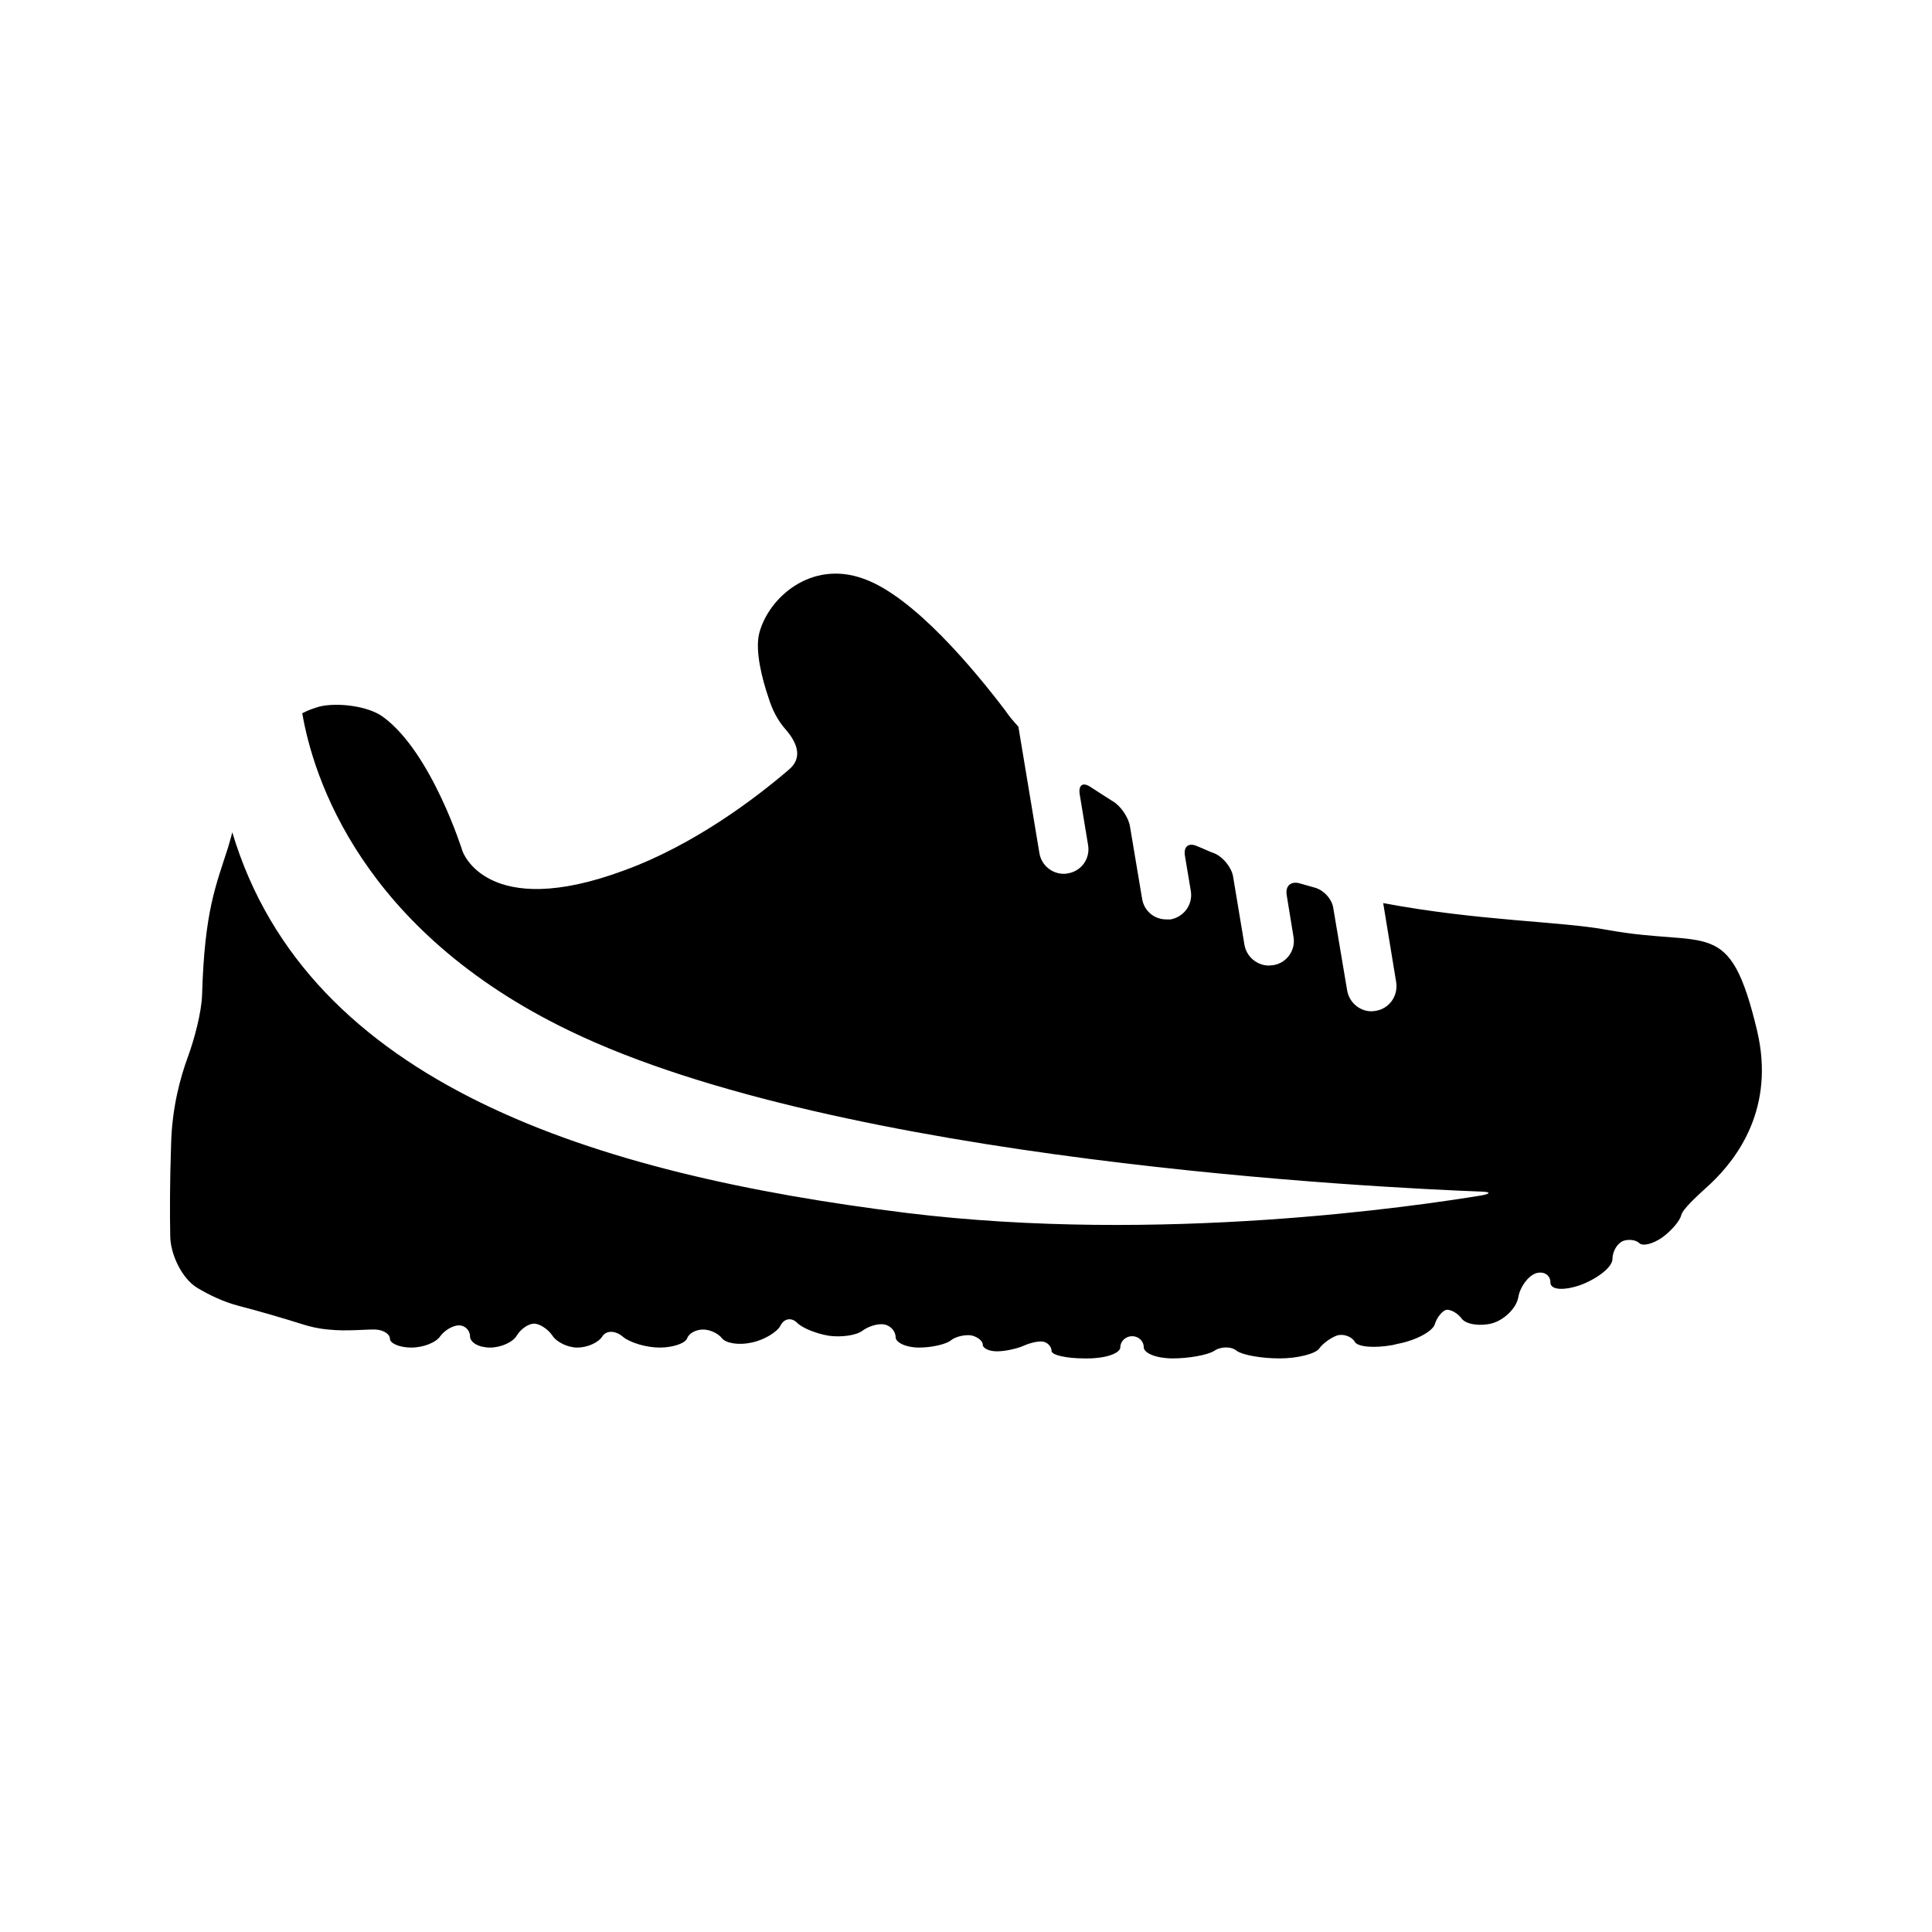 <?xml version="1.0" encoding="UTF-8" standalone="yes"?>
<svg xmlns="http://www.w3.org/2000/svg" xmlns:xlink="http://www.w3.org/1999/xlink" width="24px" height="24px" viewBox="0 0 18 18" version="1.1">
  <g id="surface1">
    <path style=" stroke:none;fill-rule:nonzero;fill:rgb(0%,0%,0%);fill-opacity:1;" d="M 14.977 8.664 C 14.535 8.582 13.781 8.582 12.887 8.414 L 13.008 9.152 C 13.027 9.277 12.945 9.398 12.816 9.418 C 12.805 9.418 12.793 9.422 12.777 9.422 C 12.668 9.422 12.57 9.34 12.551 9.227 L 12.422 8.461 C 12.41 8.375 12.332 8.293 12.25 8.27 C 12.203 8.258 12.156 8.242 12.109 8.23 C 12.027 8.207 11.973 8.254 11.988 8.34 L 12.051 8.727 C 12.074 8.852 11.988 8.973 11.863 8.992 C 11.848 8.992 11.836 8.996 11.824 8.996 C 11.711 8.996 11.613 8.914 11.594 8.801 L 11.488 8.164 C 11.473 8.082 11.398 7.988 11.32 7.953 C 11.266 7.934 11.211 7.906 11.152 7.883 C 11.074 7.848 11.027 7.887 11.039 7.969 L 11.094 8.297 C 11.117 8.426 11.031 8.543 10.906 8.566 C 10.891 8.566 10.879 8.566 10.867 8.566 C 10.754 8.566 10.66 8.488 10.641 8.375 L 10.527 7.695 C 10.512 7.613 10.441 7.508 10.367 7.465 C 10.301 7.422 10.23 7.379 10.16 7.332 C 10.09 7.285 10.047 7.312 10.059 7.398 L 10.137 7.871 C 10.16 8 10.074 8.117 9.949 8.137 C 9.934 8.141 9.922 8.141 9.91 8.141 C 9.801 8.141 9.703 8.062 9.684 7.949 L 9.488 6.77 C 9.441 6.719 9.398 6.668 9.367 6.621 C 9.082 6.246 8.512 5.555 8.043 5.391 C 7.555 5.215 7.16 5.57 7.074 5.898 C 7.031 6.066 7.105 6.34 7.16 6.5 C 7.191 6.602 7.242 6.711 7.324 6.801 C 7.434 6.93 7.477 7.066 7.348 7.172 C 7.043 7.434 6.469 7.871 5.816 8.109 C 4.531 8.586 4.309 7.93 4.309 7.93 C 4.309 7.93 4.023 7.012 3.57 6.68 C 3.434 6.578 3.148 6.543 2.98 6.582 C 2.922 6.598 2.871 6.617 2.816 6.645 C 2.918 7.238 3.363 8.668 5.309 9.605 C 7.832 10.824 12.859 11.066 13.805 11.102 C 13.887 11.105 13.891 11.121 13.805 11.137 C 13.191 11.238 10.812 11.59 8.449 11.301 C 5.543 10.941 2.867 10.105 2.164 7.754 C 2.152 7.805 2.137 7.852 2.125 7.895 C 2.012 8.25 1.906 8.484 1.883 9.262 C 1.879 9.43 1.809 9.688 1.75 9.848 C 1.68 10.039 1.602 10.32 1.594 10.664 C 1.582 11.012 1.582 11.309 1.586 11.512 C 1.586 11.684 1.695 11.914 1.84 12 C 1.945 12.062 2.078 12.129 2.23 12.168 C 2.398 12.211 2.652 12.285 2.812 12.336 C 2.883 12.359 2.965 12.379 3.059 12.387 C 3.227 12.406 3.426 12.383 3.5 12.387 C 3.574 12.391 3.633 12.43 3.633 12.473 C 3.633 12.516 3.723 12.555 3.832 12.555 C 3.945 12.555 4.062 12.508 4.102 12.449 C 4.141 12.395 4.219 12.348 4.277 12.348 C 4.332 12.348 4.379 12.395 4.379 12.449 C 4.379 12.508 4.461 12.555 4.566 12.555 C 4.668 12.555 4.781 12.504 4.816 12.441 C 4.852 12.383 4.922 12.332 4.977 12.332 C 5.027 12.332 5.105 12.383 5.145 12.441 C 5.184 12.504 5.289 12.555 5.379 12.555 C 5.473 12.555 5.578 12.508 5.613 12.449 C 5.648 12.395 5.73 12.395 5.797 12.449 C 5.863 12.508 6.02 12.555 6.145 12.555 C 6.27 12.555 6.383 12.516 6.402 12.469 C 6.418 12.422 6.484 12.387 6.551 12.387 C 6.613 12.387 6.691 12.422 6.727 12.469 C 6.766 12.516 6.887 12.535 7.004 12.508 C 7.121 12.484 7.242 12.41 7.273 12.348 C 7.305 12.285 7.371 12.273 7.422 12.32 C 7.469 12.371 7.605 12.426 7.723 12.445 C 7.84 12.461 7.98 12.441 8.035 12.398 C 8.094 12.355 8.184 12.328 8.242 12.34 C 8.297 12.352 8.344 12.402 8.344 12.457 C 8.344 12.508 8.441 12.555 8.562 12.555 C 8.684 12.555 8.816 12.523 8.859 12.488 C 8.902 12.453 8.984 12.434 9.047 12.441 C 9.105 12.453 9.156 12.492 9.156 12.527 C 9.156 12.562 9.215 12.59 9.289 12.59 C 9.363 12.59 9.473 12.566 9.535 12.539 C 9.594 12.512 9.676 12.492 9.719 12.5 C 9.762 12.508 9.797 12.547 9.797 12.586 C 9.797 12.625 9.934 12.656 10.105 12.656 L 10.133 12.656 C 10.301 12.656 10.438 12.609 10.438 12.551 C 10.438 12.496 10.488 12.449 10.547 12.449 C 10.609 12.449 10.656 12.496 10.656 12.551 C 10.656 12.609 10.777 12.656 10.926 12.656 C 11.074 12.656 11.25 12.625 11.312 12.586 C 11.375 12.543 11.473 12.543 11.523 12.586 C 11.578 12.625 11.754 12.656 11.922 12.656 C 12.09 12.656 12.254 12.613 12.289 12.566 C 12.324 12.516 12.402 12.461 12.461 12.441 C 12.52 12.426 12.594 12.453 12.621 12.5 C 12.648 12.551 12.809 12.562 12.977 12.531 L 13.023 12.52 C 13.191 12.488 13.344 12.406 13.367 12.34 C 13.387 12.273 13.438 12.211 13.477 12.203 C 13.516 12.199 13.582 12.234 13.621 12.289 C 13.664 12.34 13.793 12.359 13.906 12.328 C 14.02 12.293 14.125 12.188 14.145 12.09 C 14.16 11.992 14.234 11.891 14.309 11.863 C 14.383 11.84 14.445 11.879 14.445 11.949 C 14.445 12.02 14.574 12.027 14.734 11.969 C 14.895 11.906 15.023 11.801 15.023 11.73 C 15.023 11.66 15.066 11.586 15.121 11.562 C 15.172 11.543 15.242 11.551 15.273 11.582 C 15.305 11.613 15.398 11.59 15.484 11.531 C 15.57 11.469 15.652 11.375 15.664 11.32 C 15.68 11.262 15.809 11.145 15.934 11.031 C 16.191 10.789 16.539 10.32 16.371 9.605 C 16.113 8.523 15.922 8.836 14.977 8.664 Z M 14.977 8.664 "/>
  </g>
</svg>